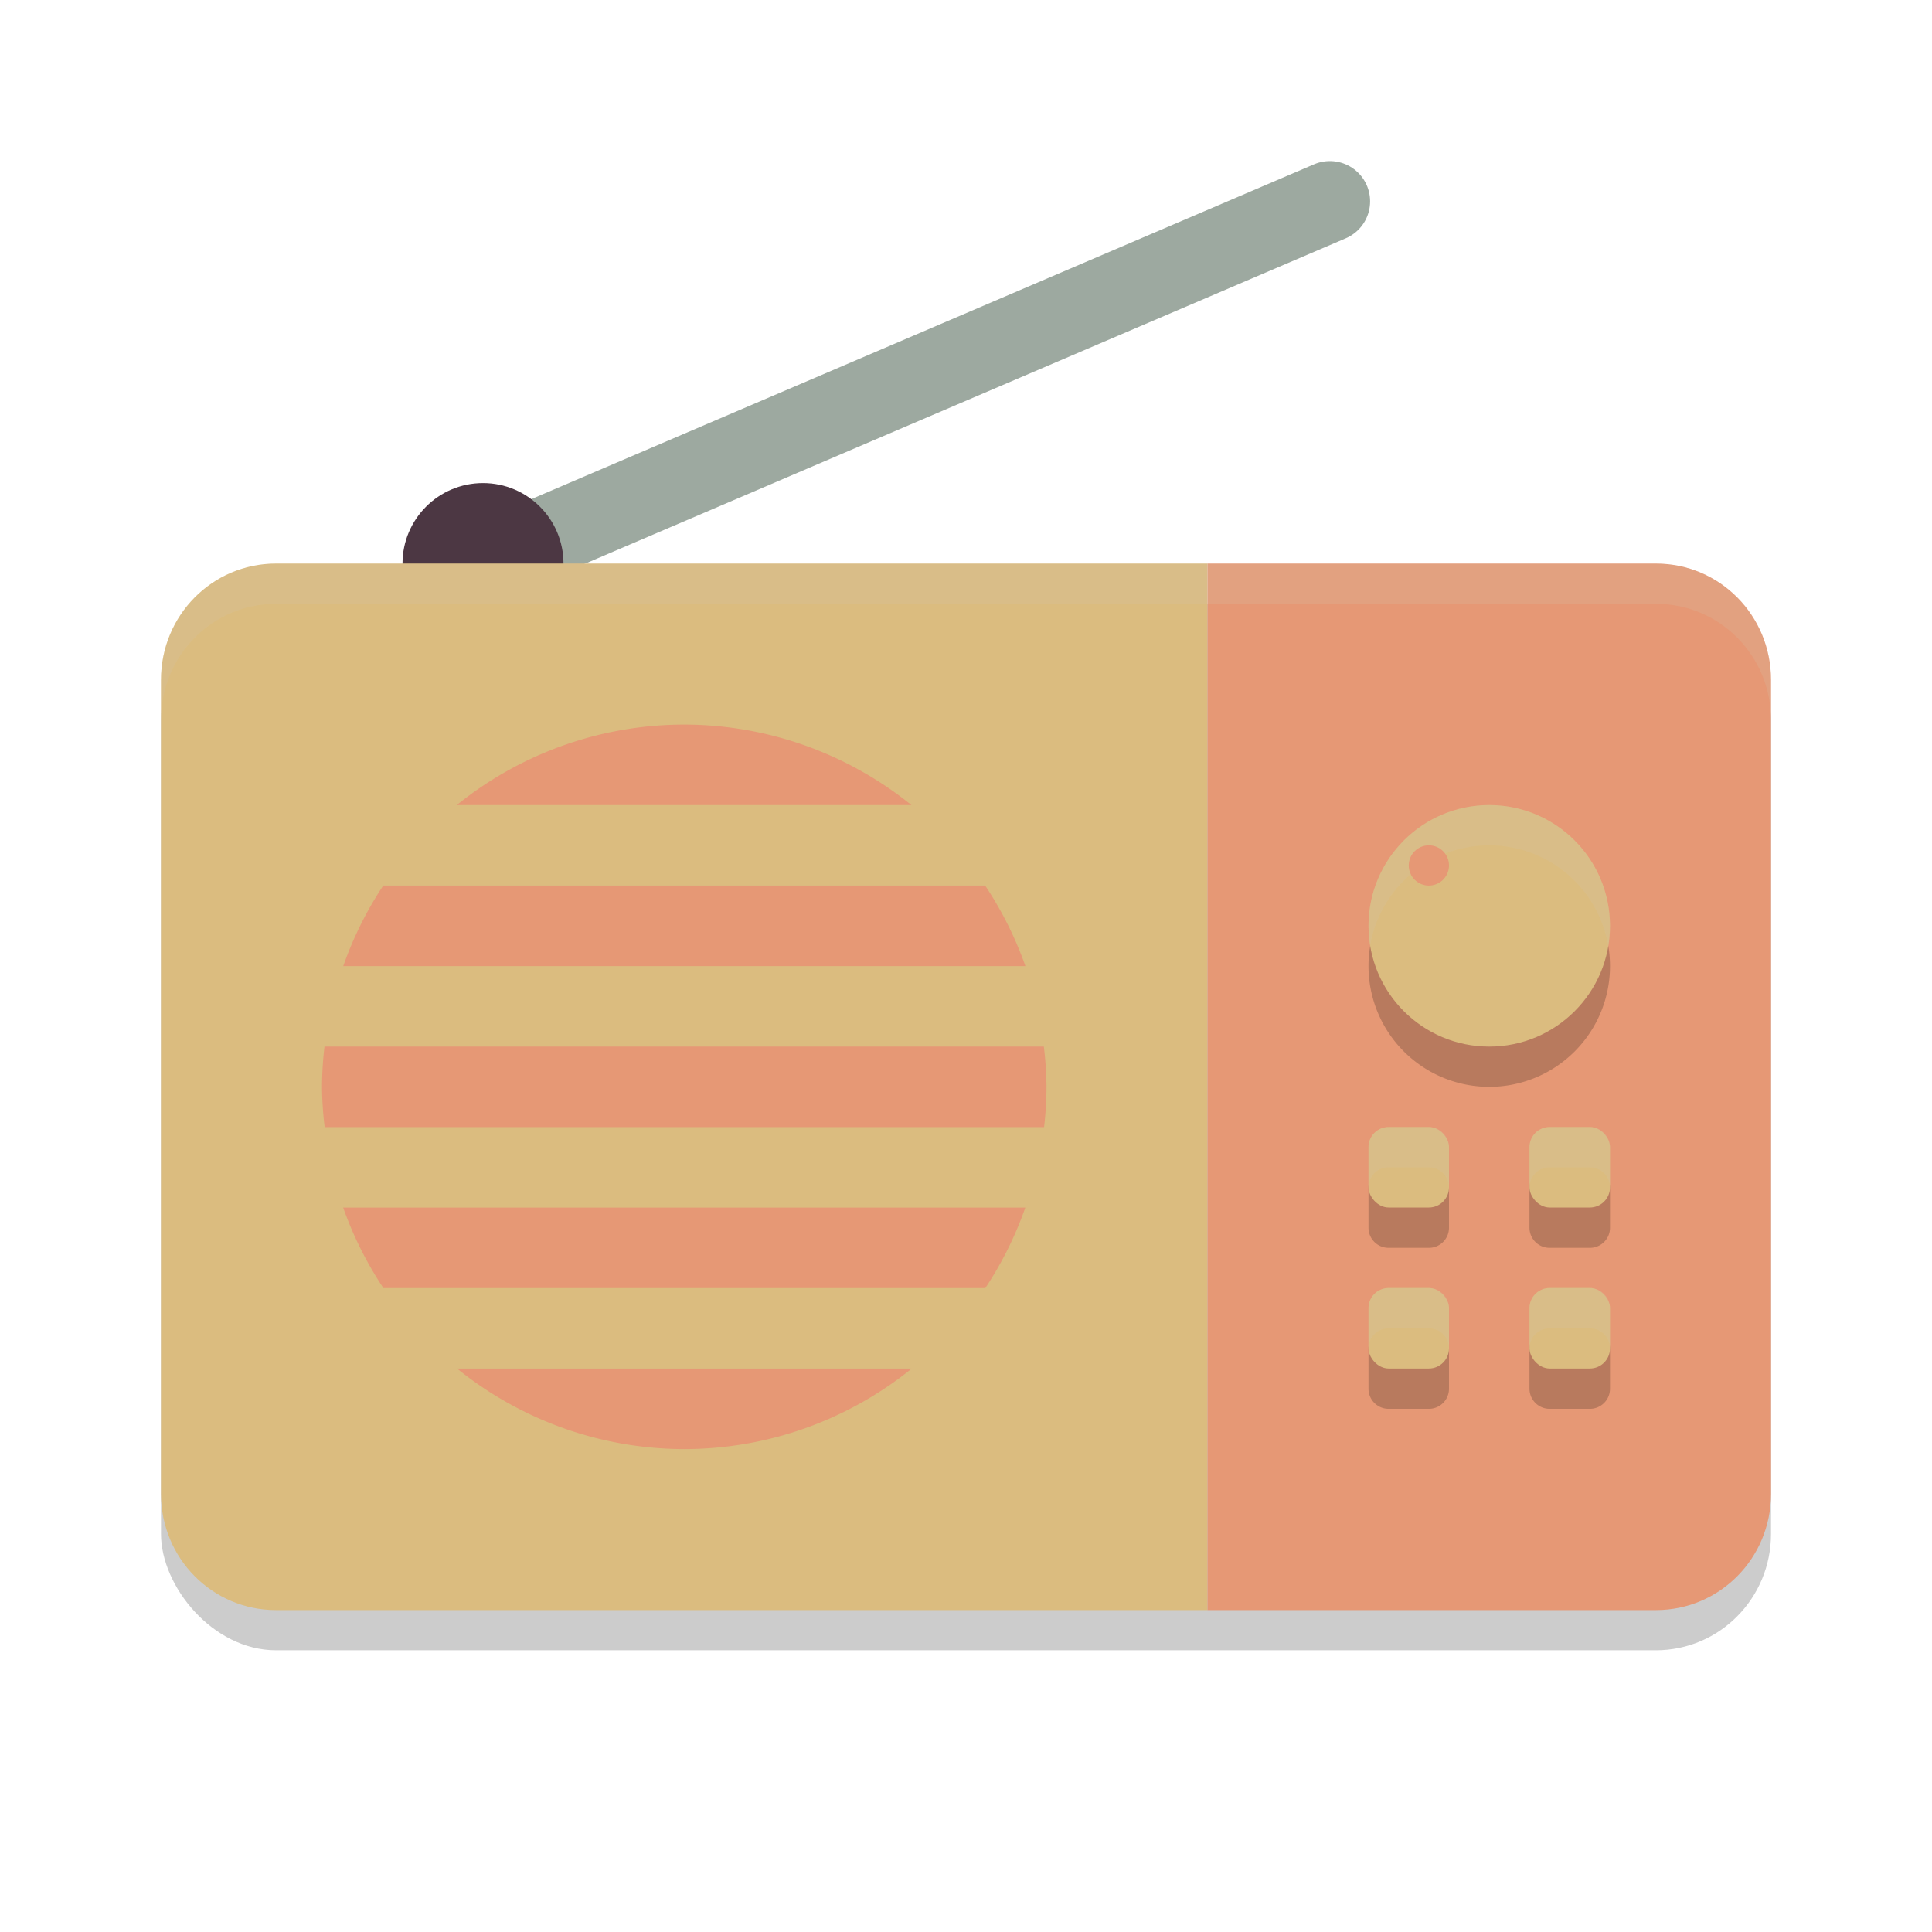 <svg xmlns="http://www.w3.org/2000/svg" width="24" height="24" version="1.1">
 <path style="fill:none;stroke:#9da9a0;stroke-linecap:round" d="m 6,7.001 10.52,-4.5"/>
 <rect style="opacity:0.2" width="20" height="13" x="2" y="7.5" rx="1.429" ry="1.444"/>
 <circle style="fill:#4c3743" cx="6" cy="7.001" r="1"/>
 <path style="fill:#dbbc7f" d="M 3.429,7.001 C 2.637,7.001 2,7.645 2,8.445 V 18.557 C 2,19.357 2.637,20.001 3.429,20.001 H 15 v -13 z"/>
 <path style="fill:#e69875" d="m 15,7.001 v 13 h 5.571 C 21.363,20.001 22,19.357 22,18.557 V 8.445 C 22,7.645 21.363,7.001 20.571,7.001 Z"/>
 <path style="opacity:0.2" d="m 18.5,10.501 a 1.5,1.5 0 0 0 -1.5,1.5 1.5,1.5 0 0 0 1.5,1.5 1.5,1.5 0 0 0 1.5,-1.5 1.5,1.5 0 0 0 -1.5,-1.5 z m -1.25,4 c -0.139,0 -0.25,0.112 -0.25,0.25 v 0.5 c 0,0.139 0.112,0.25 0.25,0.25 h 0.5 c 0.139,0 0.25,-0.112 0.25,-0.25 v -0.5 c 0,-0.139 -0.112,-0.25 -0.25,-0.25 z m 2,0 c -0.139,0 -0.25,0.112 -0.25,0.25 v 0.5 c 0,0.139 0.112,0.25 0.25,0.25 h 0.5 c 0.139,0 0.25,-0.112 0.25,-0.25 v -0.5 c 0,-0.139 -0.112,-0.25 -0.25,-0.25 z m -2,2 c -0.139,0 -0.25,0.112 -0.25,0.25 v 0.5 c 0,0.139 0.112,0.25 0.25,0.25 h 0.5 c 0.139,0 0.25,-0.112 0.25,-0.25 v -0.5 c 0,-0.139 -0.112,-0.25 -0.25,-0.25 z m 2,0 c -0.139,0 -0.25,0.112 -0.25,0.25 v 0.5 c 0,0.139 0.112,0.25 0.25,0.25 h 0.5 c 0.139,0 0.25,-0.112 0.25,-0.25 v -0.5 c 0,-0.139 -0.112,-0.25 -0.25,-0.25 z"/>
 <circle style="fill:#dbbc7f" cx="18.5" cy="11.501" r="1.5"/>
 <rect style="fill:#dbbc7f" width="1" height="1" x="19" y="14" rx=".25" ry=".25"/>
 <path style="fill:#e69875" d="m 8.5,9.001 a 4.5,4.5 0 0 0 -2.826,1 h 5.648 A 4.5,4.5 0 0 0 8.5,9.001 Z m -3.739,2 a 4.5,4.5 0 0 0 -0.497,1 h 8.474 a 4.5,4.5 0 0 0 -0.5,-1 z m -0.73,2 A 4.5,4.5 0 0 0 4,13.501 a 4.5,4.5 0 0 0 0.033,0.5 h 8.937 A 4.5,4.5 0 0 0 13,13.501 a 4.5,4.5 0 0 0 -0.033,-0.5 z m 0.232,2 a 4.5,4.5 0 0 0 0.5,1 h 7.477 a 4.5,4.5 0 0 0 0.497,-1 z m 1.415,2 a 4.5,4.5 0 0 0 2.822,1 4.5,4.5 0 0 0 2.826,-1 z"/>
 <rect style="fill:#dbbc7f" width="1" height="1" x="17" y="14" rx=".25" ry=".25"/>
 <rect style="fill:#dbbc7f" width="1" height="1" x="19" y="16" rx=".25" ry=".25"/>
 <rect style="fill:#dbbc7f" width="1" height="1" x="17" y="16" rx=".25" ry=".25"/>
 <path style="opacity:0.2;fill:#d3c6aa" d="m 18.5,10.001 a 1.5,1.5 0 0 0 -1.5,1.5 1.5,1.5 0 0 0 0.021,0.243 A 1.5,1.5 0 0 1 18.5,10.501 1.5,1.5 0 0 1 19.979,11.758 1.5,1.5 0 0 0 20,11.501 a 1.5,1.5 0 0 0 -1.5,-1.5 z m -1.25,4 c -0.139,0 -0.25,0.112 -0.25,0.25 v 0.5 c 0,-0.139 0.112,-0.25 0.25,-0.25 h 0.5 c 0.139,0 0.25,0.112 0.25,0.25 v -0.5 c 0,-0.139 -0.112,-0.25 -0.25,-0.25 z m 2,0 c -0.139,0 -0.25,0.112 -0.25,0.25 v 0.5 c 0,-0.139 0.112,-0.25 0.25,-0.25 h 0.5 c 0.139,0 0.25,0.112 0.25,0.25 v -0.5 c 0,-0.139 -0.112,-0.25 -0.25,-0.25 z m -2,2 c -0.139,0 -0.25,0.112 -0.25,0.25 v 0.5 c 0,-0.139 0.112,-0.25 0.25,-0.25 h 0.5 c 0.139,0 0.25,0.112 0.25,0.25 v -0.5 c 0,-0.139 -0.112,-0.25 -0.25,-0.25 z m 2,0 c -0.139,0 -0.25,0.112 -0.25,0.25 v 0.5 c 0,-0.139 0.112,-0.25 0.25,-0.25 h 0.5 c 0.139,0 0.25,0.112 0.25,0.25 v -0.5 c 0,-0.139 -0.112,-0.25 -0.25,-0.25 z"/>
 <circle style="fill:#e69875" cx="17.75" cy="10.751" r=".25"/>
 <path style="opacity:0.2;fill:#d3c6aa" d="M 3.429,7.001 C 2.637,7.001 2,7.645 2,8.445 v 0.5 C 2,8.145 2.637,7.501 3.429,7.501 H 20.571 C 21.363,7.501 22,8.145 22,8.945 v -0.5 C 22,7.645 21.363,7.001 20.571,7.001 Z"/>
</svg>
